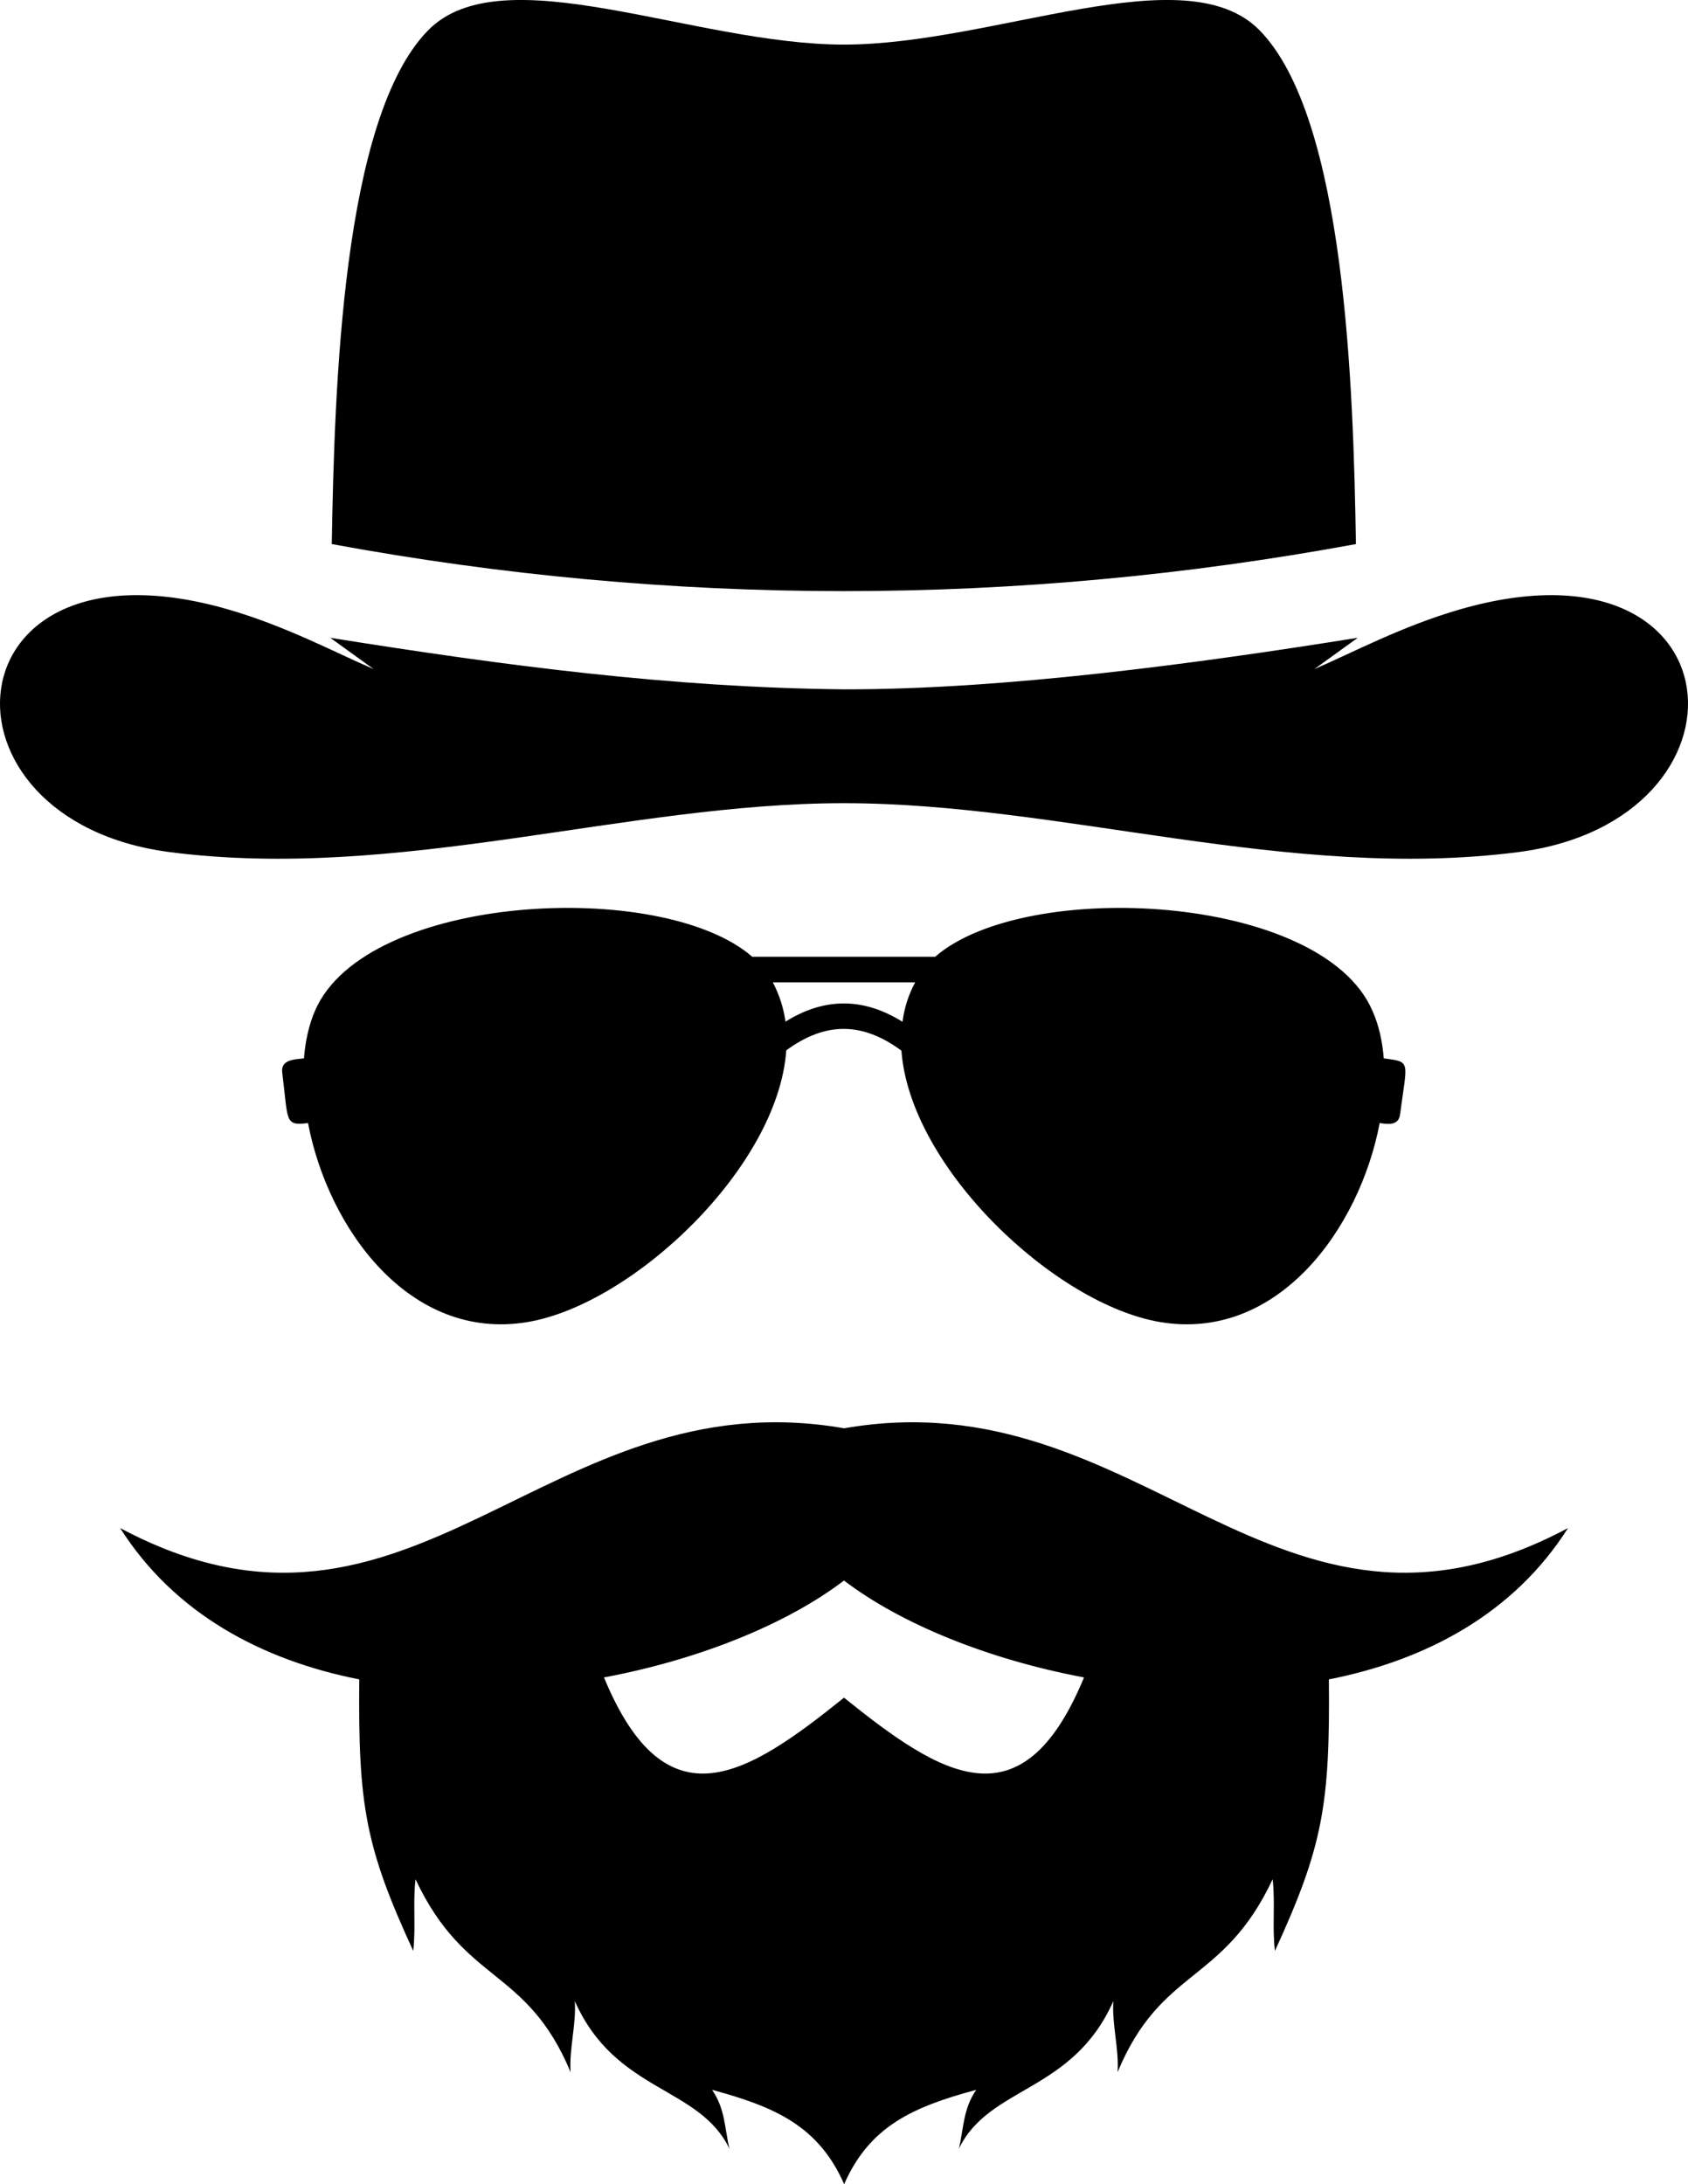 <?xml version="1.0" encoding="utf-8"?>
<!-- Generator: Adobe Illustrator 24.3.0, SVG Export Plug-In . SVG Version: 6.00 Build 0)  -->
<svg version="1.0" id="Layer_1" xmlns="http://www.w3.org/2000/svg" xmlns:xlink="http://www.w3.org/1999/xlink" x="0px" y="0px"
	 viewBox="0 0 111.68 144.49" style="enable-background:new 0 0 111.68 144.49;" xml:space="preserve">
<style type="text/css">
	.st0{fill-rule:evenodd;clip-rule:evenodd;}
</style>
<g>
	<path class="st0" d="M55.84,112.3c-6.42,5.16-11.77,8.6-15.88-1.34c6.35-1.19,12.13-3.55,15.88-6.41
		c3.75,2.86,9.53,5.22,15.88,6.41C67.61,120.9,62.26,117.46,55.84,112.3L55.84,112.3z M55.86,45.6
		c-11.46-0.12-22.35-1.55-34.01-3.41l2.87,2.07c-2.52-1.08-5.78-2.84-9.67-3.96c-18.64-5.35-20.04,13.99-3.79,16.07
		c15.12,1.94,30.16-3.24,44.58-3.24c14.42,0,29.45,5.18,44.58,3.24c16.25-2.08,14.85-21.42-3.79-16.07
		c-3.89,1.12-7.15,2.88-9.67,3.96l2.87-2.07C78.99,43.92,66.44,45.61,55.86,45.6z M55.84,2.95c-9.94,0-22.6-5.96-27.52-0.94
		c-5.69,5.81-6.19,23.72-6.37,33.98c22.49,4.15,45.27,4.15,67.76,0c-0.17-10.25-0.68-28.17-6.37-33.98
		C78.44-3.01,65.78,2.95,55.84,2.95z M91.55,70.01c1.85,0.24,1.54,0.15,1.08,3.71c-0.1,0.81-0.94,0.62-1.35,0.57
		c-1.32,6.97-6.73,14.48-14.54,13.16c-6.96-1.18-16.54-10.22-17.1-17.95c-2.59-1.91-5.03-1.92-7.62-0.02
		c-0.54,7.74-10.14,16.79-17.1,17.97c-7.81,1.32-13.22-6.19-14.54-13.16c-1.58,0.2-1.3-0.13-1.71-3.35
		c-0.11-0.88,0.89-0.86,1.44-0.93c0.09-1.15,0.33-2.22,0.73-3.15c3.36-7.78,22.97-8.77,28.93-3.57h12.1
		c5.96-5.2,25.57-4.21,28.93,3.57C91.22,67.79,91.46,68.86,91.55,70.01z M60.55,64.98c-0.45,0.83-0.72,1.7-0.84,2.61
		c-2.58-1.61-5.16-1.62-7.74-0.01c-0.13-0.9-0.4-1.77-0.84-2.6H60.55z M7.95,101.08c3.58,5.65,9.37,8.74,15.82,10.01
		c-0.08,8.32,0.4,11.08,3.57,17.96c0.18-1.58-0.03-3.16,0.15-4.74c3.29,6.99,7.35,5.79,10.26,12.76c-0.1-1.56,0.38-3.13,0.28-4.7
		c2.7,6.08,8.23,5.6,10.23,9.77c-0.32-1.36-0.28-2.65-1.15-3.9c4.18,1.13,7.05,2.4,8.74,6.24c1.69-3.84,4.55-5.11,8.74-6.24
		c-0.87,1.25-0.83,2.54-1.15,3.9c1.99-4.17,7.52-3.69,10.22-9.77c-0.1,1.57,0.38,3.13,0.28,4.7c2.91-6.98,6.97-5.77,10.26-12.76
		c0.18,1.58-0.04,3.16,0.15,4.74c3.16-6.88,3.65-9.64,3.57-17.96c6.45-1.27,12.24-4.36,15.82-10.01
		c-19.38,10.34-28.12-10.05-47.89-6.6C36.07,91.03,27.33,111.42,7.95,101.08z"/>
</g>
</svg>
